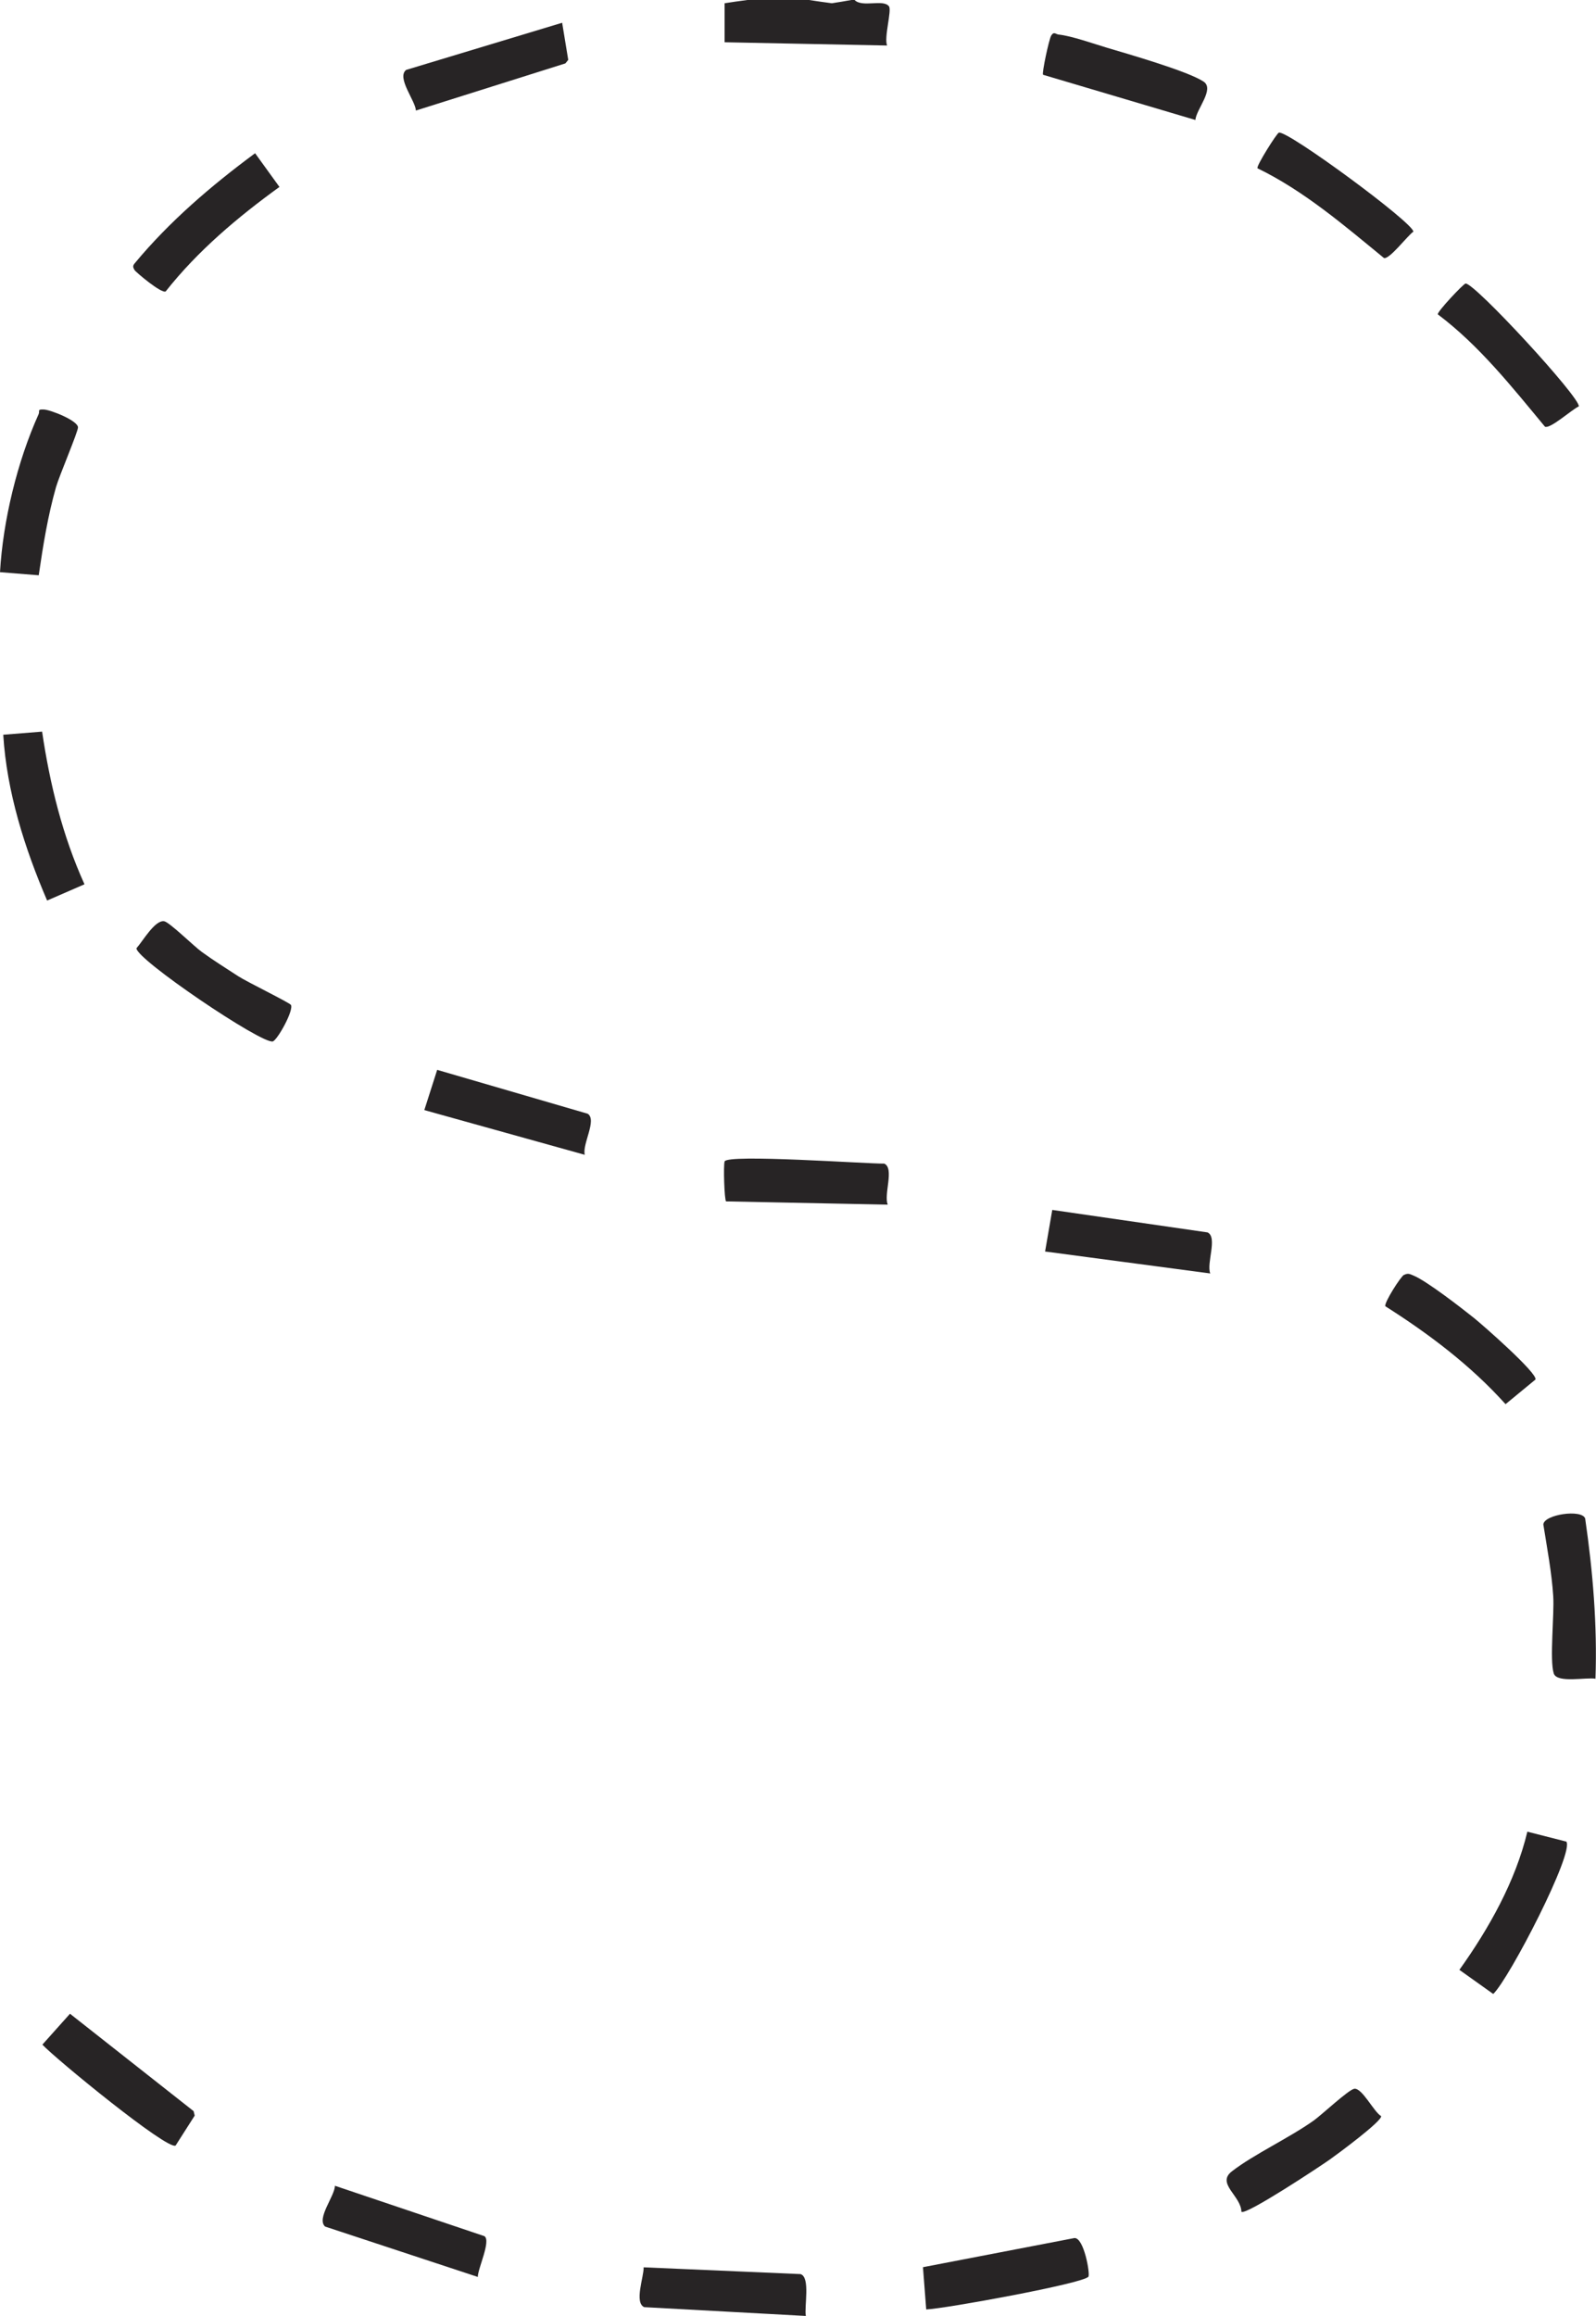 <?xml version="1.0" encoding="UTF-8"?>
<svg id="Layer_2" data-name="Layer 2" xmlns="http://www.w3.org/2000/svg" viewBox="0 0 117.88 170.97">
  <defs>
    <style>
      .cls-1 {
        fill: #272425;
      }
    </style>
  </defs>
  <g id="Layer_1-2" data-name="Layer 1">
    <g>
      <path class="cls-1" d="M59.76,0c.58.09,1.14.17,1.68.24.46-.07.94-.15,1.44-.24h.24c.57.58,2.13-.09,2.54.47.22.3-.38,2.29-.14,2.89l-12-.24V.24c.5-.08,1.06-.16,1.68-.24h4.56Z"/>
      <path class="cls-1" d="M59.53,170.97l-11.95-.65c-.75-.34-.02-2.25-.04-2.94l11.59.5c.74.24.26,2.41.39,3.09Z"/>
      <path class="cls-1" d="M117.85,123.93c-.68-.13-2.84.35-3.09-.39-.32-.99.05-4.35-.04-5.72-.11-1.72-.46-3.58-.73-5.28.05-.74,2.85-1.15,3.09-.44.57,3.92.9,7.87.76,11.84Z"/>
      <path class="cls-1" d="M91.69,163.29c-.01-1.18-1.87-2.09-.71-2.99,1.62-1.26,4.23-2.46,6.07-3.77.57-.41,2.55-2.26,2.97-2.33.58-.09,1.43,1.68,1.99,2.02.08.36-3.21,2.79-3.76,3.18-.73.52-6.21,4.14-6.55,3.88Z"/>
      <path class="cls-1" d="M18.84,11.31l1.8,2.49c-3.08,2.23-6.03,4.71-8.4,7.71-.3.2-2.23-1.44-2.3-1.57-.11-.19-.16-.3,0-.49,2.58-3.11,5.66-5.74,8.89-8.13Z"/>
      <path class="cls-1" d="M21.48,74.17c.26.37-.99,2.61-1.33,2.71-.79.23-10.14-6.09-10.07-6.88.46-.51,1.37-2.11,2.05-1.99.39.07,2.22,1.87,2.77,2.26.85.62,1.81,1.22,2.7,1.8.65.42,3.75,1.93,3.88,2.11Z"/>
      <path class="cls-1" d="M103.7,94.12c.31-.16.44-.06.71.05.94.38,3.54,2.39,4.45,3.12.65.52,4.71,4.08,4.55,4.55l-2.21,1.82c-2.57-2.86-5.65-5.18-8.88-7.23-.1-.26,1.14-2.2,1.38-2.32Z"/>
      <path class="cls-1" d="M80.39,168.07c-.35.5-10.58,2.36-11.98,2.42l-.24-3.12,11.18-2.15c.71-.06,1.18,2.66,1.04,2.85Z"/>
      <path class="cls-1" d="M92.88,12.41c-.11-.14,1.43-2.59,1.58-2.62.66-.16,9.93,6.66,9.93,7.31-.47.34-1.75,2.05-2.17,1.95-2.94-2.41-5.92-4.97-9.35-6.63Z"/>
      <path class="cls-1" d="M43.19,85.25l-11.85-3.3.95-2.97,11.12,3.24c.7.46-.42,2.25-.22,3.03Z"/>
      <path class="cls-1" d="M3.11,54.01c.57,3.87,1.51,7.7,3.13,11.27l-2.76,1.2c-1.66-3.87-2.98-8.01-3.24-12.24l2.87-.23Z"/>
      <path class="cls-1" d="M115.68,135.94c.65.75-4.21,10.14-5.39,11.26l-2.5-1.78c2.18-3.05,4.14-6.53,5.02-10.2l2.87.73Z"/>
      <path class="cls-1" d="M2.87,42.47l-2.87-.23c.22-3.81,1.28-8.18,2.85-11.66.11-.24-.13-.37.38-.35s2.52.82,2.53,1.32c0,.34-1.38,3.57-1.62,4.4-.61,2.14-.96,4.33-1.28,6.52Z"/>
      <path class="cls-1" d="M5.17,148.66l9.13,7.19.08.33-1.41,2.21c-.61.36-8.85-6.39-9.84-7.45l2.04-2.28Z"/>
      <path class="cls-1" d="M35.29,168.09l-11.28-3.72c-.65-.6.7-2.22.73-3.01l11.04,3.72c.5.34-.48,2.37-.49,3Z"/>
      <path class="cls-1" d="M41.52,1.68l.45,2.74-.21.26-11.04,3.48c-.04-.73-1.45-2.43-.72-3l11.52-3.48Z"/>
      <path class="cls-1" d="M65.56,88.93l-11.93-.24c-.13-.08-.21-2.67-.11-2.95.19-.56,10.52.18,11.79.16.77.35-.06,2.29.26,3.03Z"/>
      <path class="cls-1" d="M88.3,8.86l-11.26-3.34c-.1-.11.44-2.63.6-2.89.2-.33.34-.1.54-.08.97.1,2.59.68,3.6.98,1.58.47,5.94,1.72,7.11,2.49.84.55-.52,2.02-.6,2.83Z"/>
    </g>
    <path class="cls-1" d="M89.39,94.01l-12.2-1.62.53-3.07,11.47,1.66c.76.36-.1,2.29.2,3.03Z"/>
    <path class="cls-1" d="M106.2,23.2c-.08-.16,1.9-2.27,2.05-2.27.68-.03,8.48,8.43,8.36,9.07-.52.24-2.11,1.68-2.5,1.5-2.43-2.93-4.87-6.01-7.91-8.29Z"/>
  </g>
</svg>